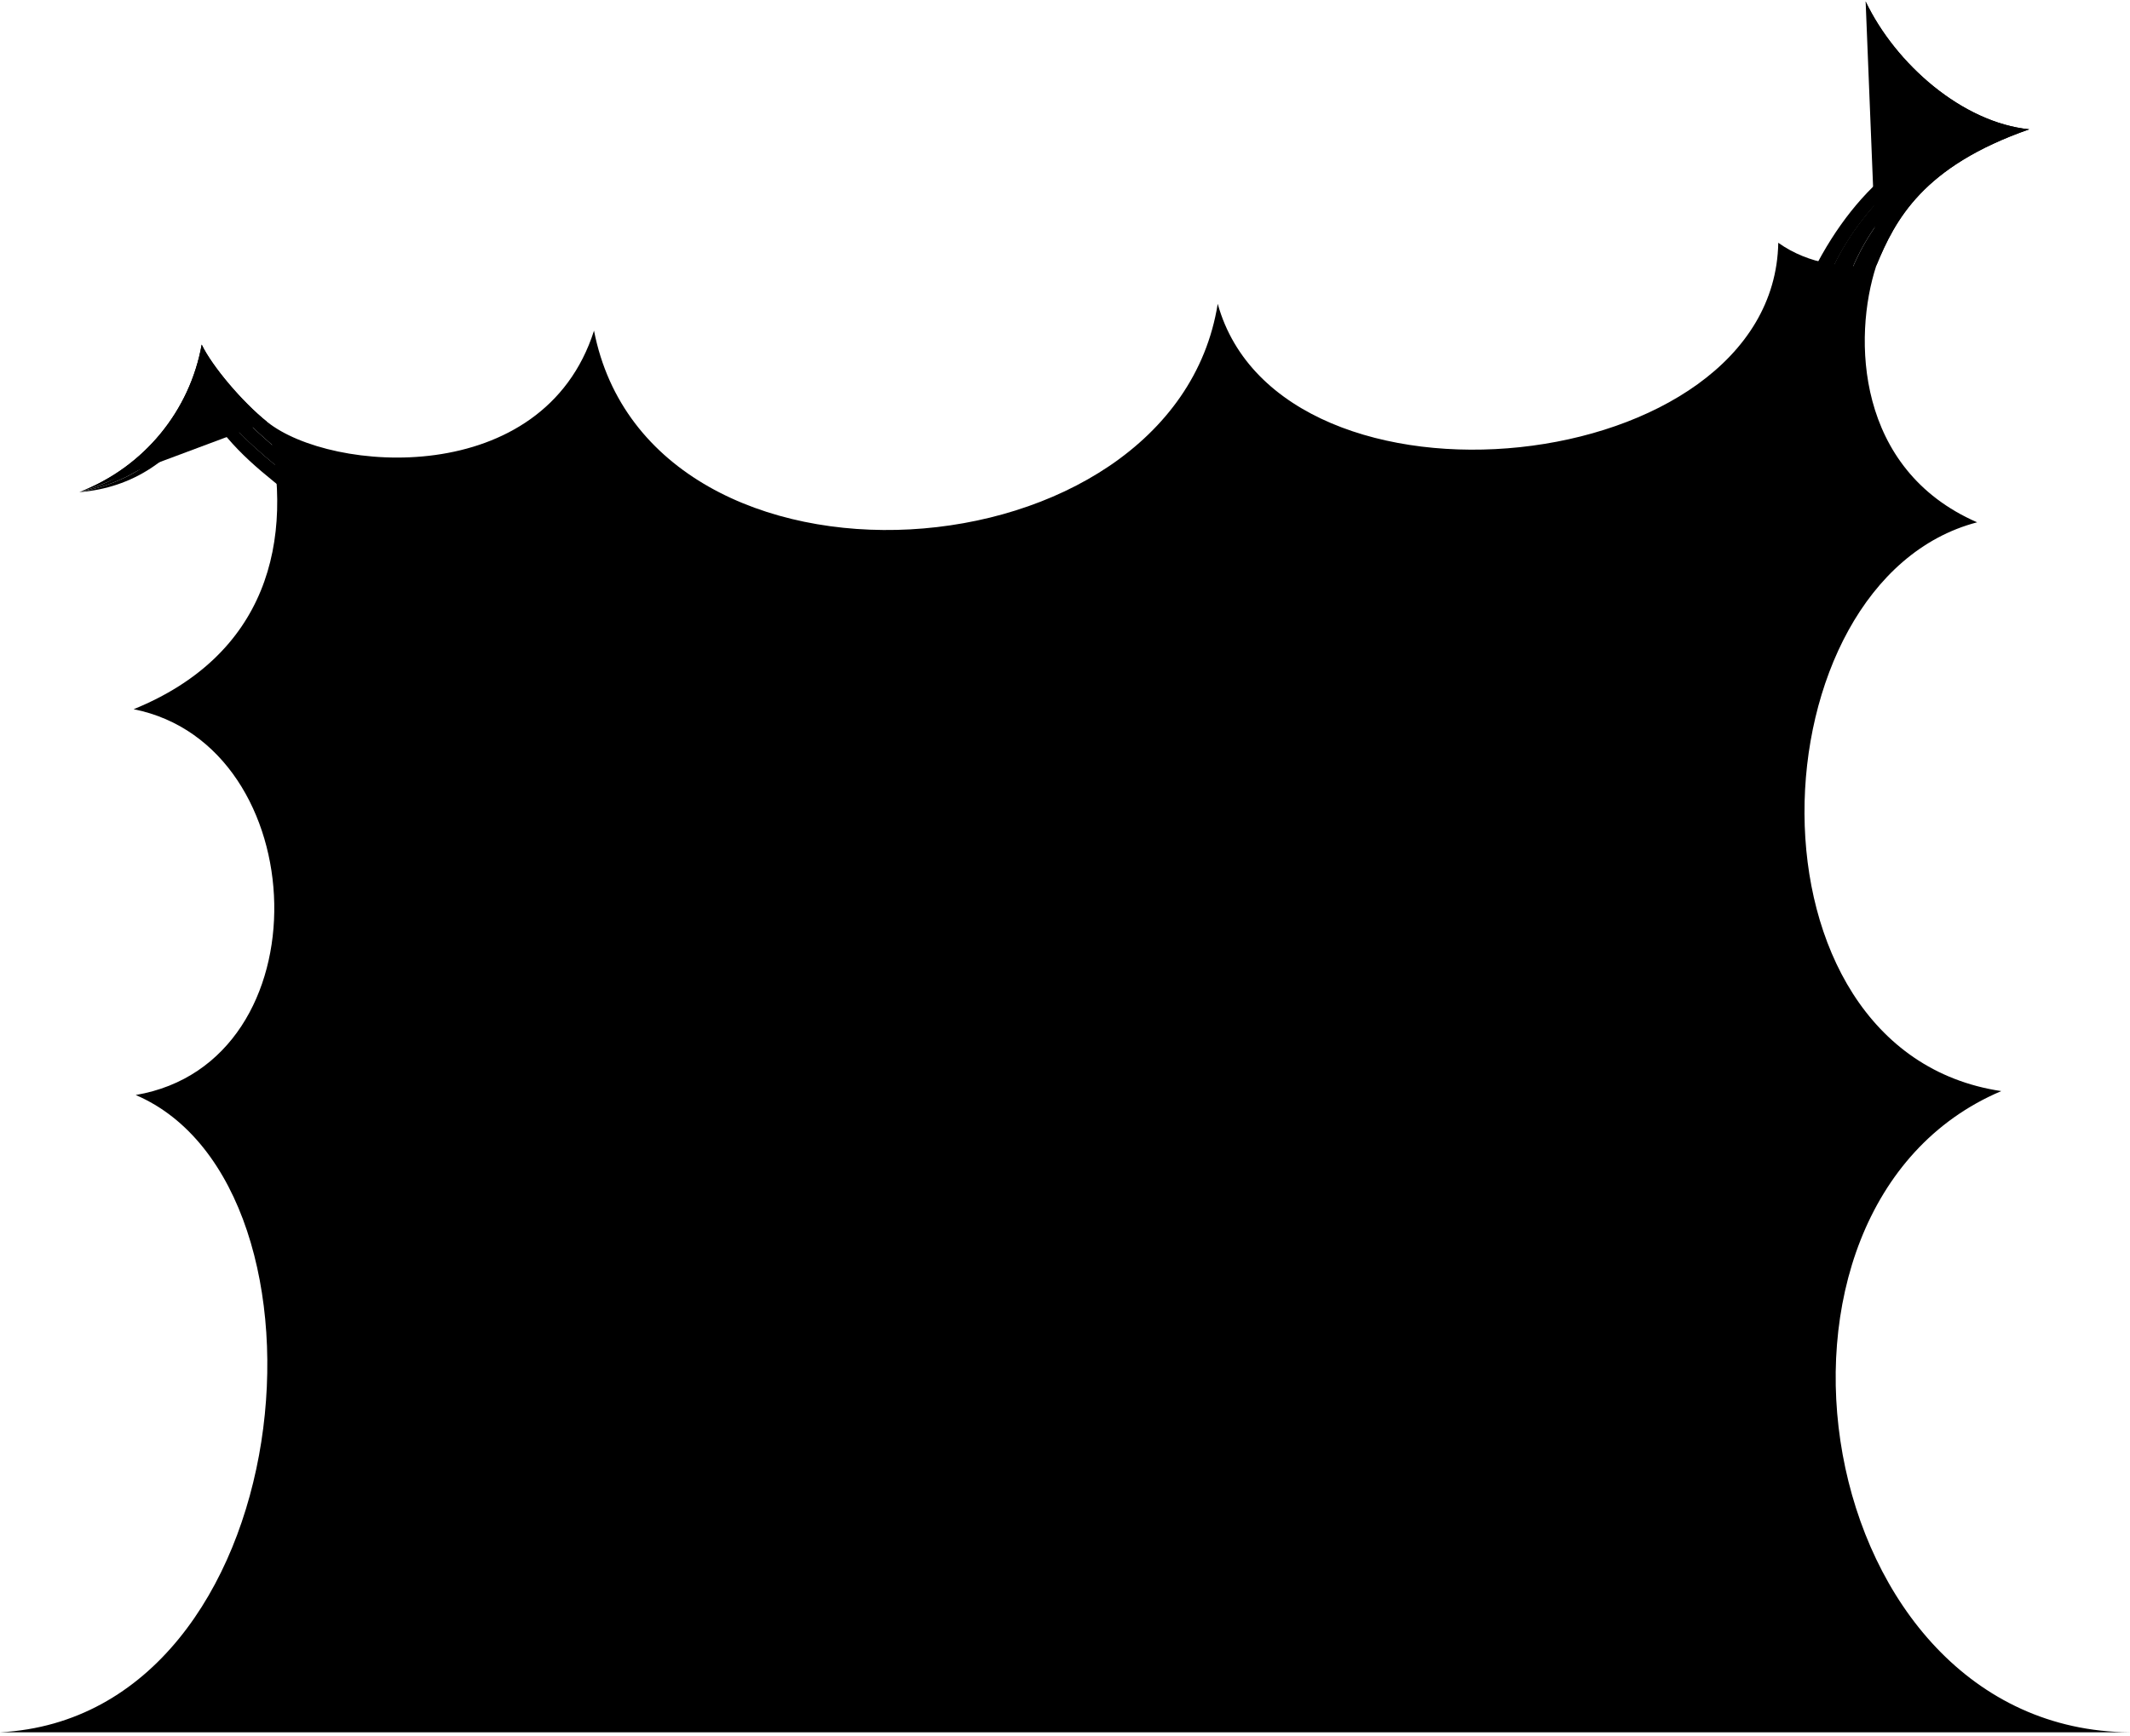 <svg viewBox="0 0 310.6 253.16">
  <circle class="bubbleClear" cx="150.63" cy="221.66" r="11.47"/>
  <path class="bubbleClearer" d="m173.36,185.57c-10.74,1.98-17.83,12.29-15.85,23.03,1.98,10.74,12.29,17.83,23.03,15.85,10.74-1.98,17.46-12.11,15.48-22.85-1.98-10.74-11.93-18.02-22.66-16.03Z"/>
  <path class="bubbleClearest" d="m262.85,202.44c-11.95-42.51-78.65-27.45-66.7,15.06,12.34,43.92,79.05,28.86,66.7-15.06Z"/>
  <g class="bubbleFoldLine">
    <path d="m189.87,205.7c-1.29,1.83-2.05,2.52-3.57,3.55"/>
    <path d="m238.23,232c.19-1.68-.13-4.08-1.07-5.63"/>
    <path d="m156.76,224.74c-.05-1.37-.5-2.39-1.36-3.39"/>
  </g>
  <path class="bubble" d="m.03,252.66h310.57c-46.69-.3-58.79-76.57-18.77-93.52-39.07-5.83-36.28-74.4-3.52-82.96-17.7-7.71-18.13-26.97-14.71-37.42-4.4.34-9.74-.12-14.29-3.35-.63,34.57-72.57,41.96-81.74,8.9-6.48,40.65-82.78,45.78-90.95,3.92-7.4,23.17-38.4,20.74-47.65,13.31,4.21,17.64-.24,34.07-19.48,41.9,26.45,5.27,28.12,51.54.3,56.27C50.91,173.05,44.09,250.29.03,252.66Zm158.28-38.48c3.98,3.72,3.91,10.31-1.54,10.56-.32,5.72-5.34,10.14-12.02,5.51-4.41-3.49-4.41-9.04.59-14.64,4.64-5.03,9.61-4.42,12.97-1.43Zm34.88.04c-2.16,5.66-10.52,9.99-18.16,9.15-6.39-.91-9.49-5.25-8.05-11.02-3.8-1.08-5.98-3.84-7.41-8-3.8-12.02,13.07-21.17,25.19-16.4,8.07,3.34,9.63,10.66,5.11,17.75,3.51,2.01,4.62,4.75,3.32,8.52Zm65.36-14.54c3.58,9.59,3.04,22.41-2.39,28.14-5.31,5.61-11.41,7.68-17.93,4.18-.41,3.84-3.72,6.93-5.71,7.83-11.22,5.44-23.07-2.41-28.71-9.93-4.66-5.71-5.25-12.84-1.81-18.91-5.66-6.29-4.03-13.89-.27-19.31,4.78-7.4,12.41-12,21.16-6.54,3.06-4.38,5.61-9.07,18.79-4.48,9.7,3.38,13.94,11.14,16.88,19.02Z"/>
  <g class="bubbleClear__noStroke">
    <path d="m38.96,61.54c-3.72-3-8.05-8.14-9.55-11.28-1.72,9.63-8.37,17.86-17.83,21.51,9.94-2.82,15.1-9.4,18.31-17.67,3.74,5.65,6.64,7.98,10.86,11.75l-1.79-4.32Z"/>
    <path d="m273.6,38.76c2.76-6.73,6.78-14.47,22.31-19.9-9.74-.98-19.49-9.5-23.86-18.65,3.58,9.7,11.71,16.53,20.2,19.09-11.39,3.91-19.34,11.8-22.81,21.57l4.17-2.11Z"/>
  </g>
  <g class="bubbleClearer__noStroke">
    <path d="m29.89,54.11c-3.2,8.27-8.36,14.85-18.31,17.67,8.73-1.67,14.35-6.42,18.51-14.74,3.62,5.48,6.82,8.16,12.21,12.58l-1.55-3.76c-4.22-3.78-7.18-6.16-10.86-11.75Z"/>
    <path d="m292.24,19.31c-8.49-2.56-16.62-9.39-20.2-19.09,2.33,8.58,8.92,15.79,17.54,19.3-10.24,2.56-20.22,12.27-23.78,23.19l3.63-1.84c3.5-9.82,11.48-17.68,22.81-21.57Z"/>
  </g>
  <g class="bubbleClearest__noStroke">
    <path d="m30.1,57.04c-4.16,8.32-9.78,13.07-18.51,14.74,7.7-.63,13.93-4.65,18.45-12.15,3.98,6.27,8.28,9.29,13.84,13.78l-1.57-3.79c-5.39-4.42-8.56-7.09-12.21-12.58Z"/>
    <path d="m289.59,19.52c-8.62-3.51-15.21-10.73-17.54-19.3,1.22,7.63,7.37,15.37,15.19,19.31-10.02,1.61-19.49,10.84-25.09,25.05l3.66-1.85c3.61-10.91,13.56-20.63,23.78-23.19Z"/>
  </g>
  <g class="bubbleOverlapLine">
    <path d="m38.96,61.54c-3.54-2.8-8.05-8.14-9.55-11.28-1.72,9.63-8.37,17.86-17.83,21.51"/>
    <path d="m273.6,38.76c2.77-6.71,6.79-14.49,22.31-19.9-9.74-.98-19.49-9.5-23.86-18.65"/>
  </g>
</svg>